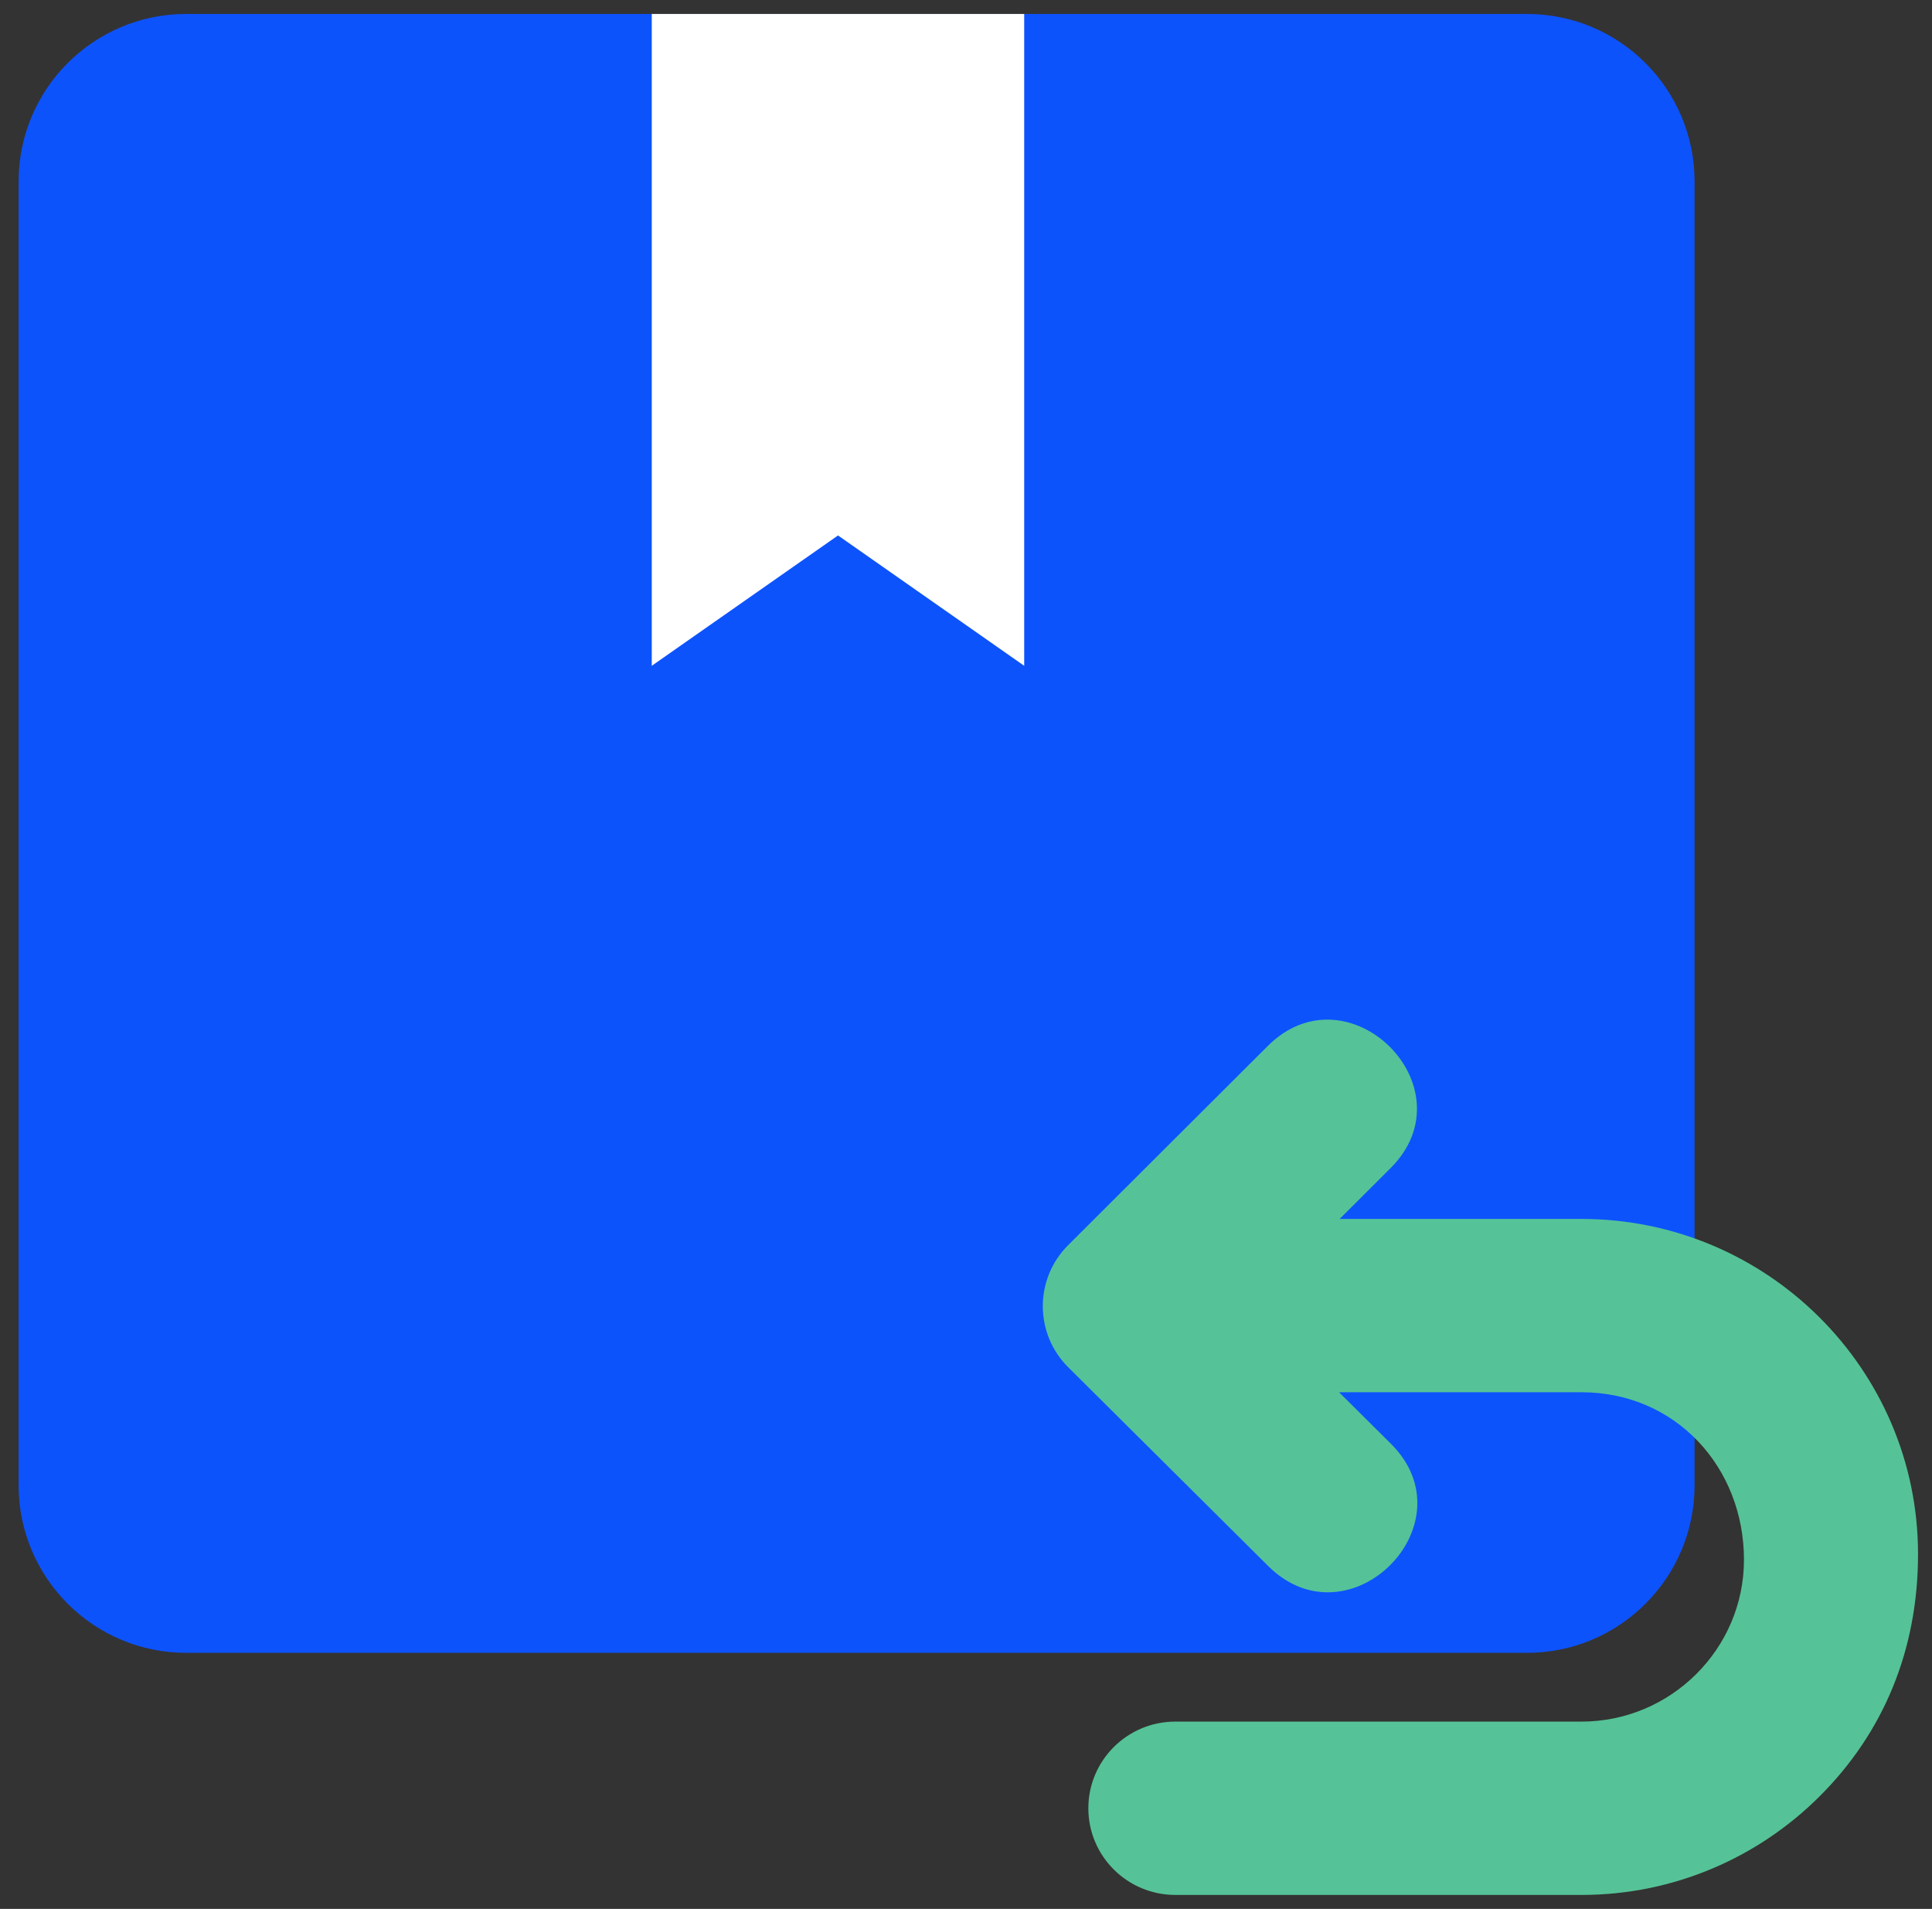<svg width="83" height="82" viewBox="0 0 83 82" fill="none" xmlns="http://www.w3.org/2000/svg">
<rect x="0" y="0" width="83" height="82" fill="#333333" stroke="none"/>
<path d="M0.8 7.8C0.8 3.823 4.023 0.6 8 0.6H65.6C69.576 0.6 72.8 3.823 72.8 7.8V63.8C72.8 67.776 69.576 71 65.6 71H8C4.023 71 0.8 67.776 0.8 63.8V7.8Z" fill="#0D53FC"/>
<path d="M44 17.401V28.6L36.002 23.001L28 28.6V0.6H44V17.401Z" fill="white"/>
<path d="M67.942 81.4H50.495C48.43 81.4 46.756 79.733 46.756 77.677C46.756 75.621 48.43 73.954 50.495 73.954H67.942C71.782 73.954 74.922 70.827 74.922 67.003C74.922 63.029 71.99 59.806 67.942 59.806H57.527L59.749 62.014C63.225 65.457 57.968 70.721 54.491 67.279L45.899 58.74C44.439 57.294 44.433 54.943 45.885 53.49L54.46 44.936C57.917 41.474 63.204 46.708 59.747 50.171L57.552 52.361H67.942C75.91 52.361 82.4 58.822 82.4 66.757C82.4 70.889 80.91 74.438 78.159 77.177C75.541 79.784 71.926 81.4 67.942 81.4Z" fill="#55C397"/>
</svg>
